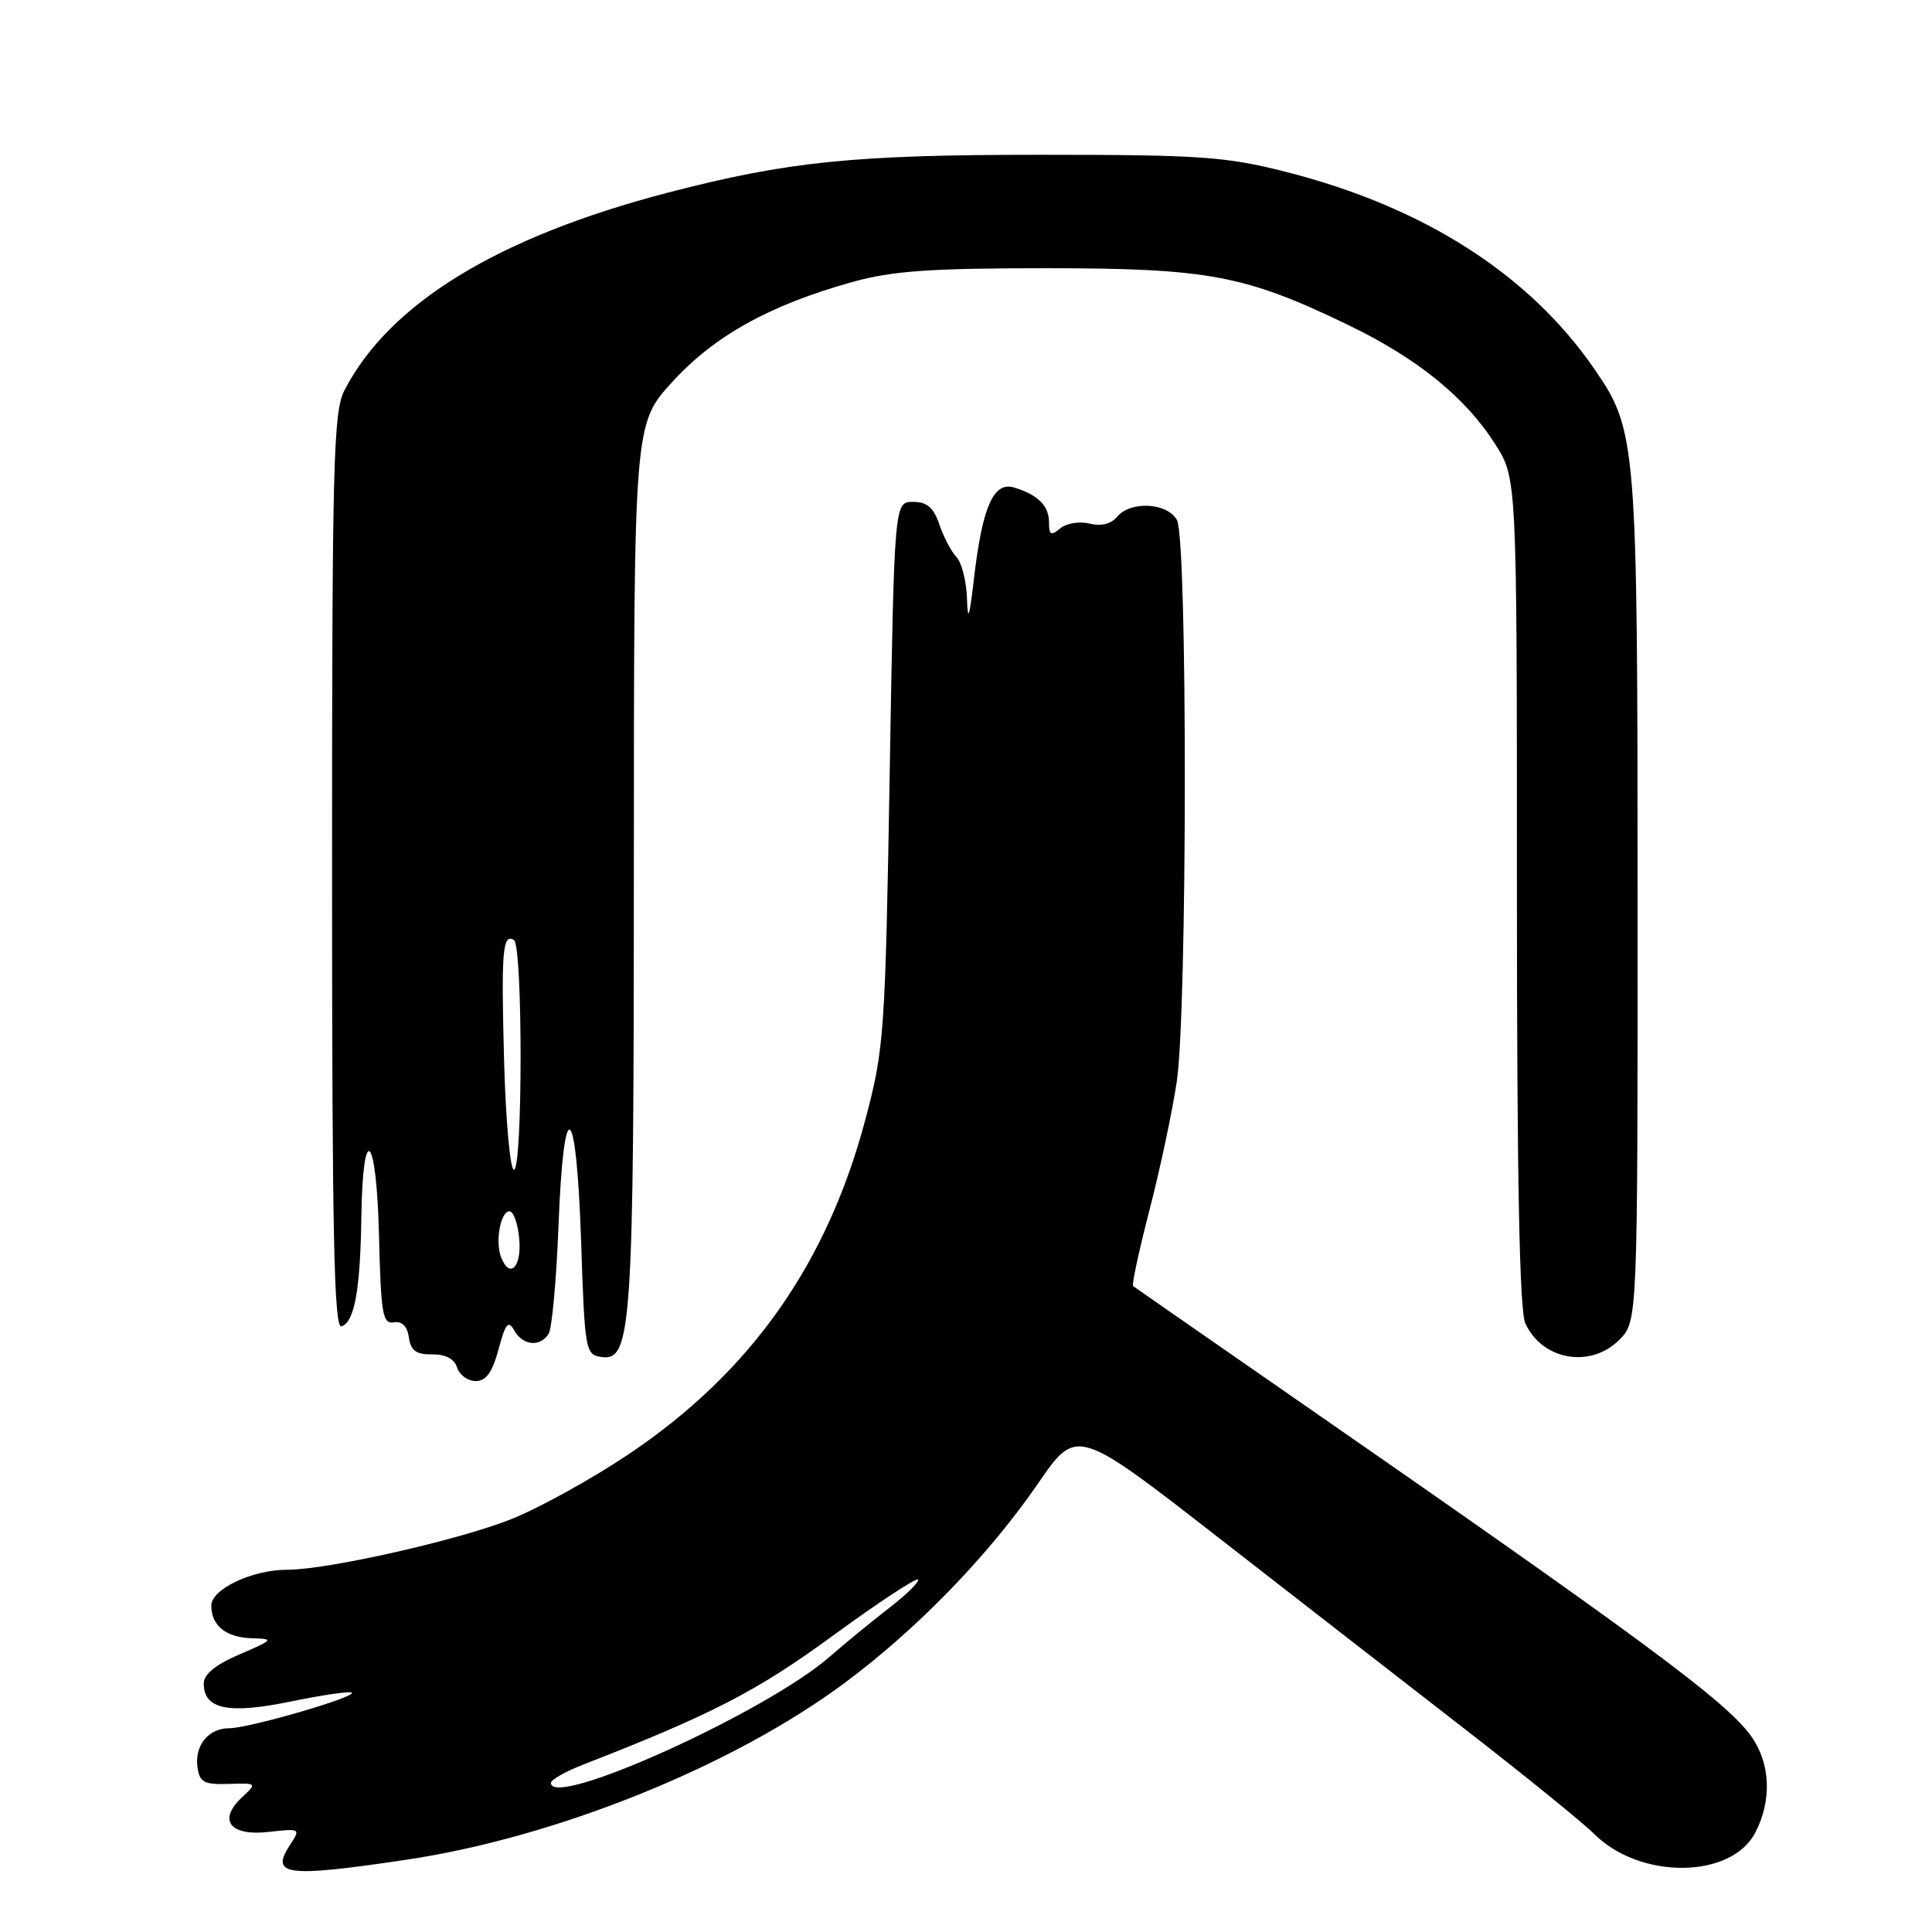 <?xml version="1.0" encoding="UTF-8" standalone="no"?>
<!DOCTYPE svg PUBLIC "-//W3C//DTD SVG 1.1//EN" "http://www.w3.org/Graphics/SVG/1.1/DTD/svg11.dtd" >
<svg xmlns="http://www.w3.org/2000/svg" xmlns:xlink="http://www.w3.org/1999/xlink" version="1.1" viewBox="0 0 256 256">
 <g >
 <path fill="currentColor"
d=" M 53.75 246.44 C 73.61 243.49 96.96 234.09 111.85 223.05 C 121.49 215.90 130.98 206.12 137.56 196.55 C 142.67 189.12 142.67 189.12 161.58 203.84 C 171.99 211.94 186.80 223.45 194.50 229.42 C 202.20 235.40 209.74 241.52 211.25 243.02 C 217.34 249.08 229.41 248.97 232.59 242.82 C 234.81 238.53 234.60 233.65 232.04 230.06 C 228.74 225.43 217.85 217.38 170.00 184.21 C 159.28 176.78 150.34 170.56 150.14 170.41 C 149.94 170.25 150.93 165.70 152.32 160.31 C 153.72 154.91 155.34 147.26 155.93 143.31 C 157.33 133.89 157.36 71.54 155.96 68.93 C 154.71 66.60 149.81 66.32 148.01 68.49 C 147.22 69.44 145.90 69.76 144.37 69.38 C 143.05 69.05 141.31 69.33 140.49 70.01 C 139.26 71.03 139.00 70.90 139.00 69.24 C 139.00 67.02 137.56 65.57 134.38 64.60 C 131.66 63.76 130.16 67.14 129.06 76.63 C 128.45 81.87 128.23 82.51 128.13 79.32 C 128.06 77.02 127.43 74.55 126.74 73.82 C 126.05 73.09 125.03 71.15 124.47 69.50 C 123.71 67.25 122.83 66.50 120.98 66.50 C 118.50 66.50 118.50 66.50 117.89 102.50 C 117.30 136.96 117.16 138.92 114.70 148.22 C 109.60 167.52 99.41 181.92 83.18 192.77 C 78.39 195.98 71.47 199.80 67.81 201.27 C 60.84 204.06 43.42 208.00 38.06 208.00 C 33.42 208.00 28.00 210.56 28.00 212.75 C 28.00 215.43 29.96 216.99 33.45 217.08 C 36.34 217.16 36.25 217.27 31.75 219.21 C 28.54 220.58 27.00 221.85 27.00 223.09 C 27.00 226.49 30.28 227.17 38.57 225.45 C 42.77 224.59 46.39 224.06 46.62 224.29 C 47.20 224.87 32.95 229.01 30.37 229.00 C 27.61 229.00 25.76 231.29 26.17 234.19 C 26.45 236.17 27.05 236.48 30.30 236.38 C 34.06 236.26 34.07 236.28 32.08 238.14 C 28.82 241.18 30.46 243.32 35.59 242.74 C 39.81 242.27 39.85 242.29 38.43 244.46 C 35.77 248.52 37.88 248.80 53.75 246.44 Z  M 66.06 178.79 C 66.98 175.34 67.36 174.89 68.14 176.29 C 69.27 178.30 71.54 178.53 72.69 176.75 C 73.14 176.06 73.72 169.65 74.00 162.50 C 74.69 144.54 76.37 145.66 77.00 164.50 C 77.48 178.99 77.57 179.51 79.69 179.81 C 83.71 180.38 83.99 176.08 83.99 114.33 C 84.00 56.16 84.00 56.16 89.10 50.59 C 94.67 44.48 102.04 40.40 113.00 37.35 C 118.23 35.90 123.23 35.54 138.50 35.54 C 160.06 35.54 164.93 36.45 178.50 42.99 C 187.82 47.48 194.17 52.62 198.16 58.91 C 201.00 63.39 201.00 63.39 201.00 118.15 C 201.00 156.15 201.34 173.65 202.11 175.34 C 204.34 180.23 210.73 181.36 214.55 177.55 C 217.00 175.09 217.00 175.09 216.99 119.30 C 216.98 58.34 216.87 57.02 211.23 48.85 C 202.59 36.32 188.61 27.40 170.38 22.77 C 162.41 20.75 159.08 20.51 138.00 20.51 C 113.17 20.50 104.41 21.39 88.52 25.52 C 66.02 31.38 51.61 40.18 45.65 51.70 C 44.17 54.58 44.00 61.07 44.00 115.53 C 44.00 163.60 44.26 176.08 45.25 175.75 C 46.97 175.18 47.74 170.95 47.88 161.31 C 48.07 148.35 49.90 150.22 50.22 163.71 C 50.47 174.10 50.70 175.47 52.18 175.22 C 53.27 175.04 53.97 175.74 54.18 177.22 C 54.43 178.97 55.14 179.49 57.25 179.46 C 59.04 179.44 60.20 180.05 60.57 181.21 C 60.88 182.19 61.99 183.00 63.03 183.00 C 64.41 183.00 65.23 181.86 66.06 178.79 Z  M 73.00 236.24 C 73.00 235.83 74.91 234.74 77.25 233.83 C 94.25 227.21 100.26 224.12 110.30 216.78 C 116.28 212.41 121.38 209.05 121.63 209.30 C 121.89 209.55 120.16 211.25 117.80 213.08 C 115.43 214.91 111.92 217.79 109.98 219.49 C 101.62 226.83 73.00 239.79 73.00 236.24 Z  M 66.39 166.57 C 65.60 164.51 66.33 160.50 67.50 160.50 C 68.05 160.50 68.64 162.19 68.81 164.25 C 69.12 167.96 67.51 169.50 66.39 166.57 Z  M 66.80 140.75 C 66.40 126.00 66.59 123.63 68.10 124.56 C 69.28 125.29 69.27 155.00 68.10 155.00 C 67.60 155.00 67.02 148.59 66.80 140.75 Z "/>
</g>
</svg>